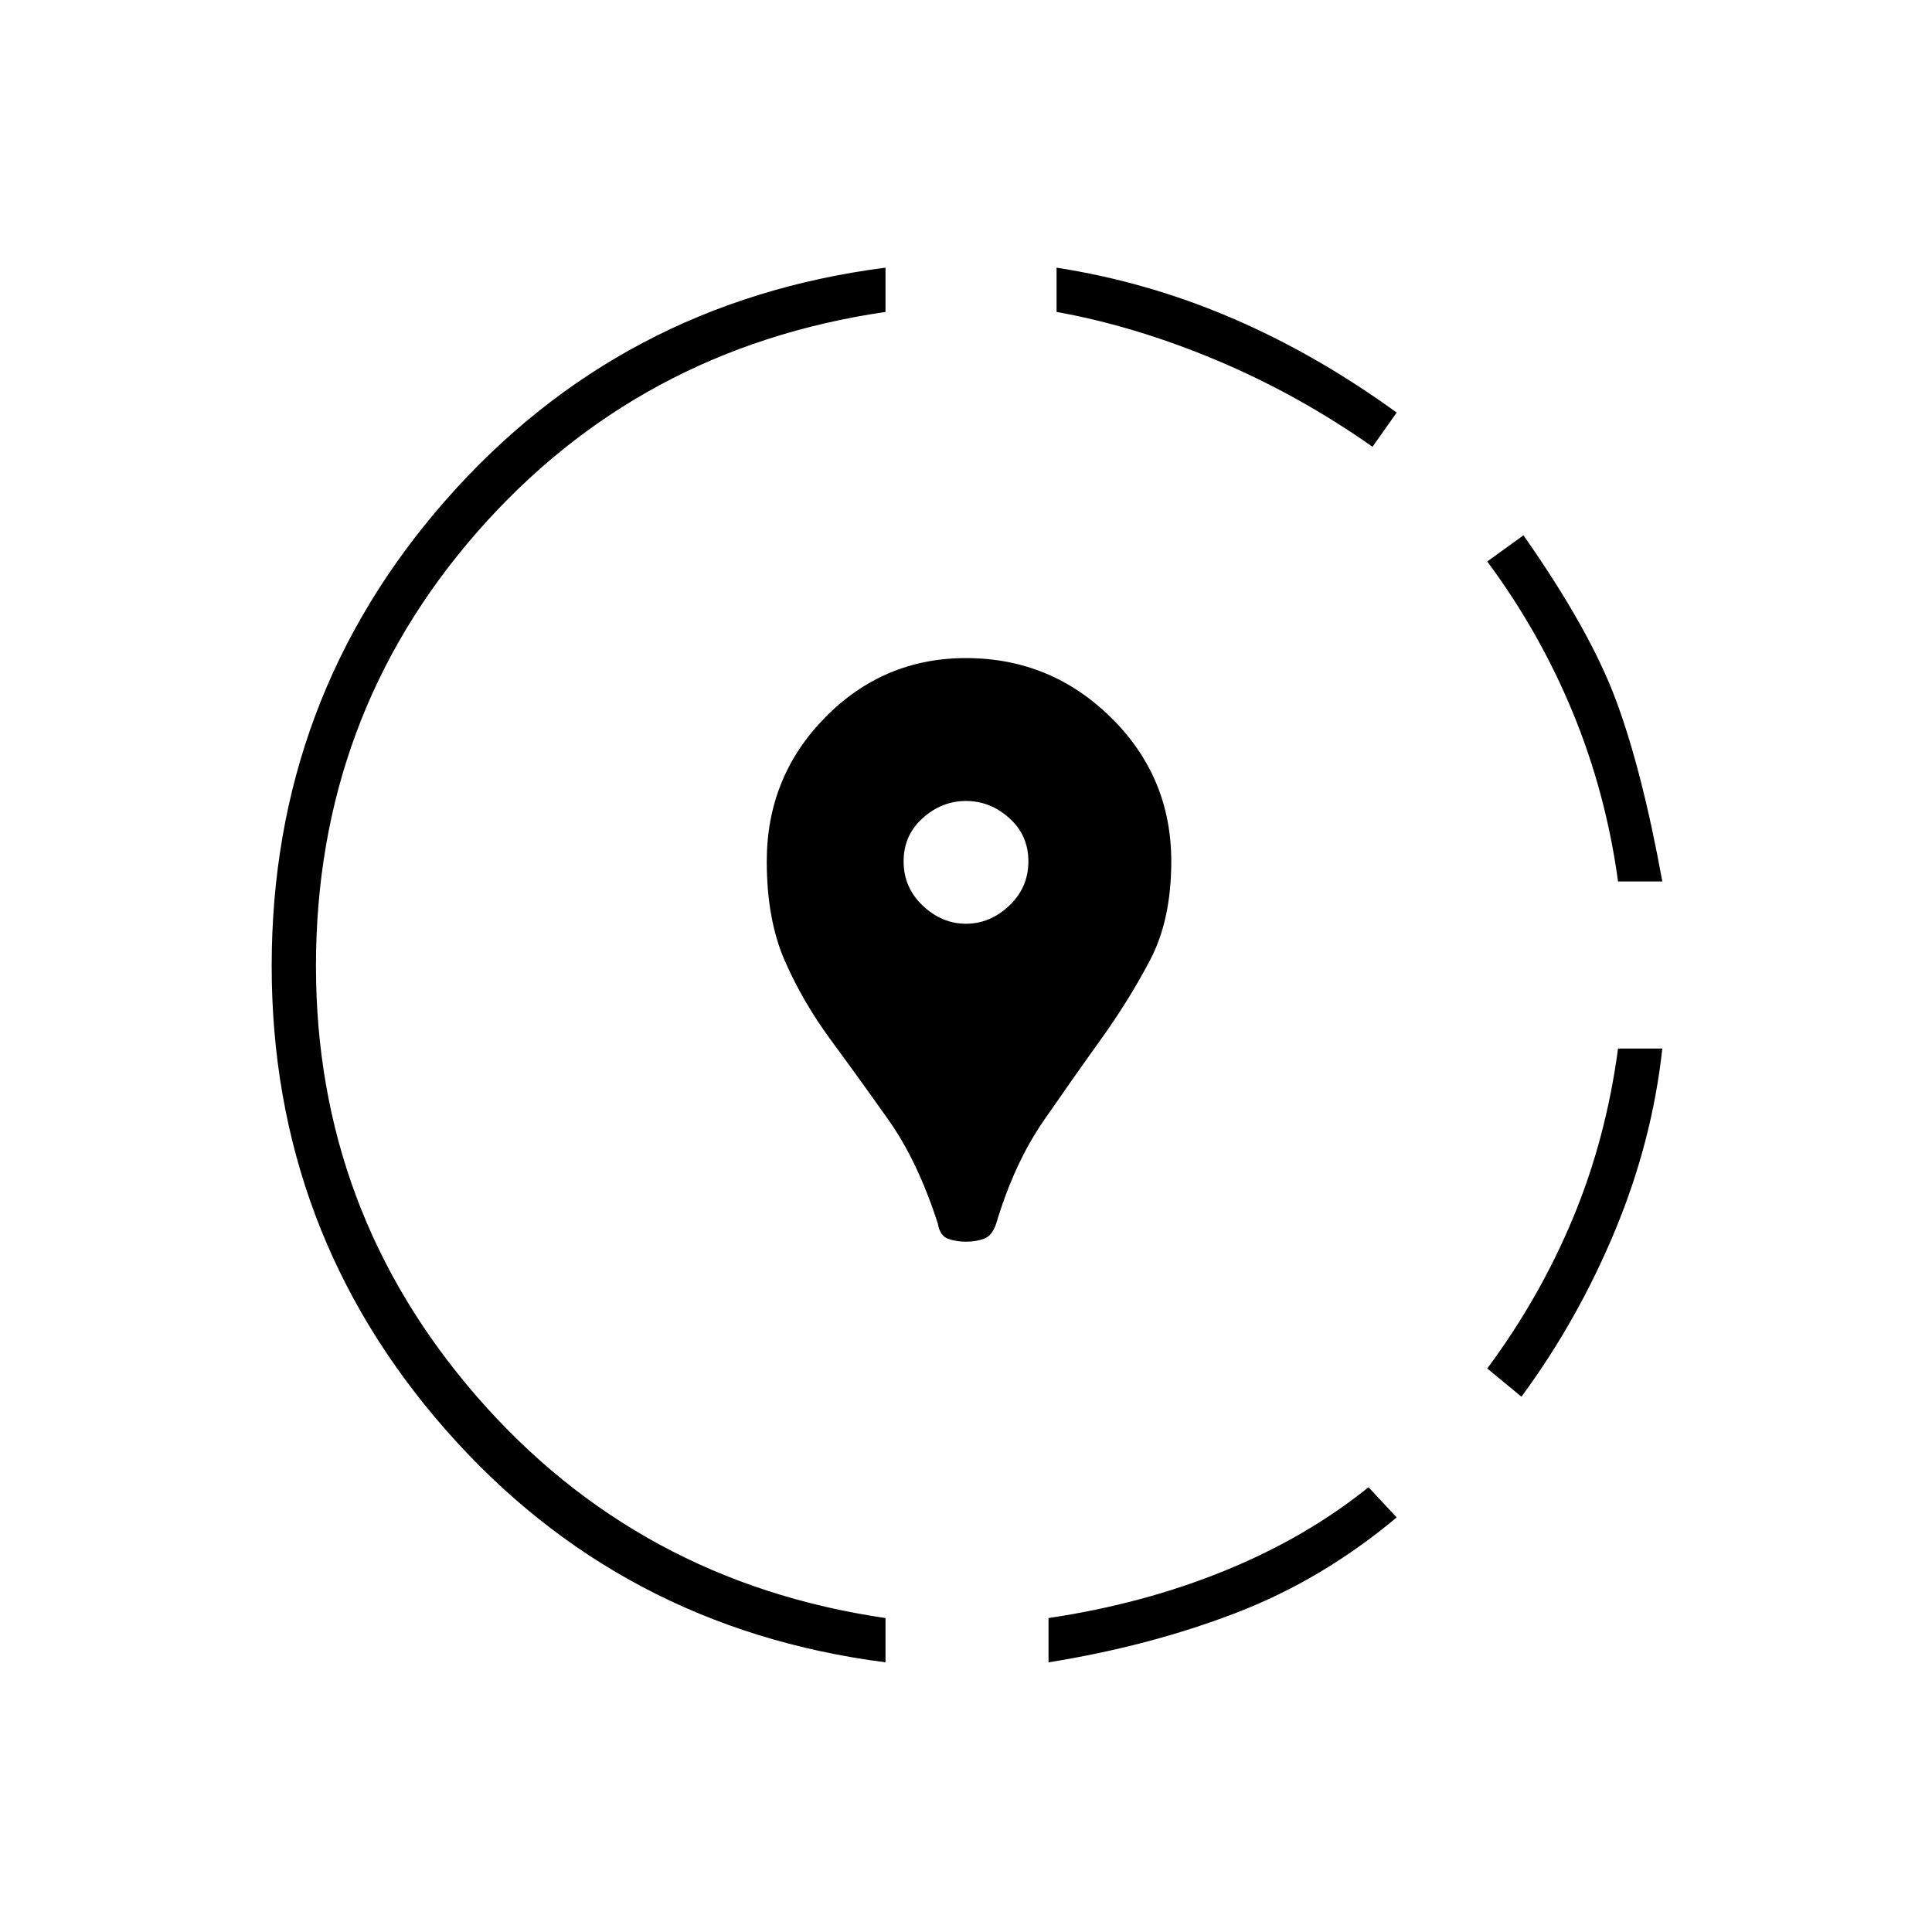 <svg xmlns="http://www.w3.org/2000/svg" height="48" width="48"><path d="M34 36.95 34.7 37.7Q32.85 39.25 30.7 40.075Q28.55 40.9 26.05 41.3V40.2Q28.4 39.85 30.425 39.025Q32.45 38.2 34 36.95ZM41.3 26.05Q41.05 28.35 40.125 30.575Q39.2 32.8 37.8 34.7L36.95 34Q38.25 32.25 39.075 30.275Q39.9 28.3 40.2 26.05ZM37.85 13.3Q39.5 15.65 40.15 17.4Q40.8 19.15 41.3 21.9H40.2Q39.9 19.7 39.075 17.7Q38.25 15.7 36.95 13.95ZM22 6.65V7.75Q15.85 8.65 11.85 13.225Q7.85 17.8 7.85 24Q7.85 30.1 11.85 34.7Q15.85 39.3 22 40.2V41.3Q15.4 40.45 11.075 35.525Q6.75 30.6 6.75 24Q6.75 17.35 11.075 12.425Q15.4 7.5 22 6.65ZM26.25 6.65Q28.5 7 30.6 7.9Q32.7 8.8 34.7 10.25L34.1 11.1Q32.25 9.8 30.225 8.95Q28.2 8.1 26.25 7.75ZM24 30.85Q23.75 30.85 23.55 30.775Q23.35 30.7 23.3 30.4Q22.8 28.85 22.075 27.825Q21.35 26.8 20.65 25.85Q19.95 24.9 19.5 23.875Q19.05 22.85 19.05 21.4Q19.05 19.3 20.5 17.825Q21.95 16.35 24 16.35Q26.1 16.35 27.6 17.825Q29.1 19.3 29.1 21.4Q29.1 22.85 28.575 23.85Q28.05 24.85 27.35 25.825Q26.65 26.8 25.925 27.85Q25.2 28.9 24.75 30.4Q24.65 30.7 24.45 30.775Q24.25 30.85 24 30.85ZM24 22.95Q24.6 22.95 25.075 22.5Q25.55 22.05 25.55 21.4Q25.55 20.75 25.075 20.325Q24.6 19.9 24 19.9Q23.4 19.9 22.925 20.325Q22.45 20.75 22.45 21.4Q22.45 22.05 22.925 22.5Q23.4 22.95 24 22.95Z"/></svg>